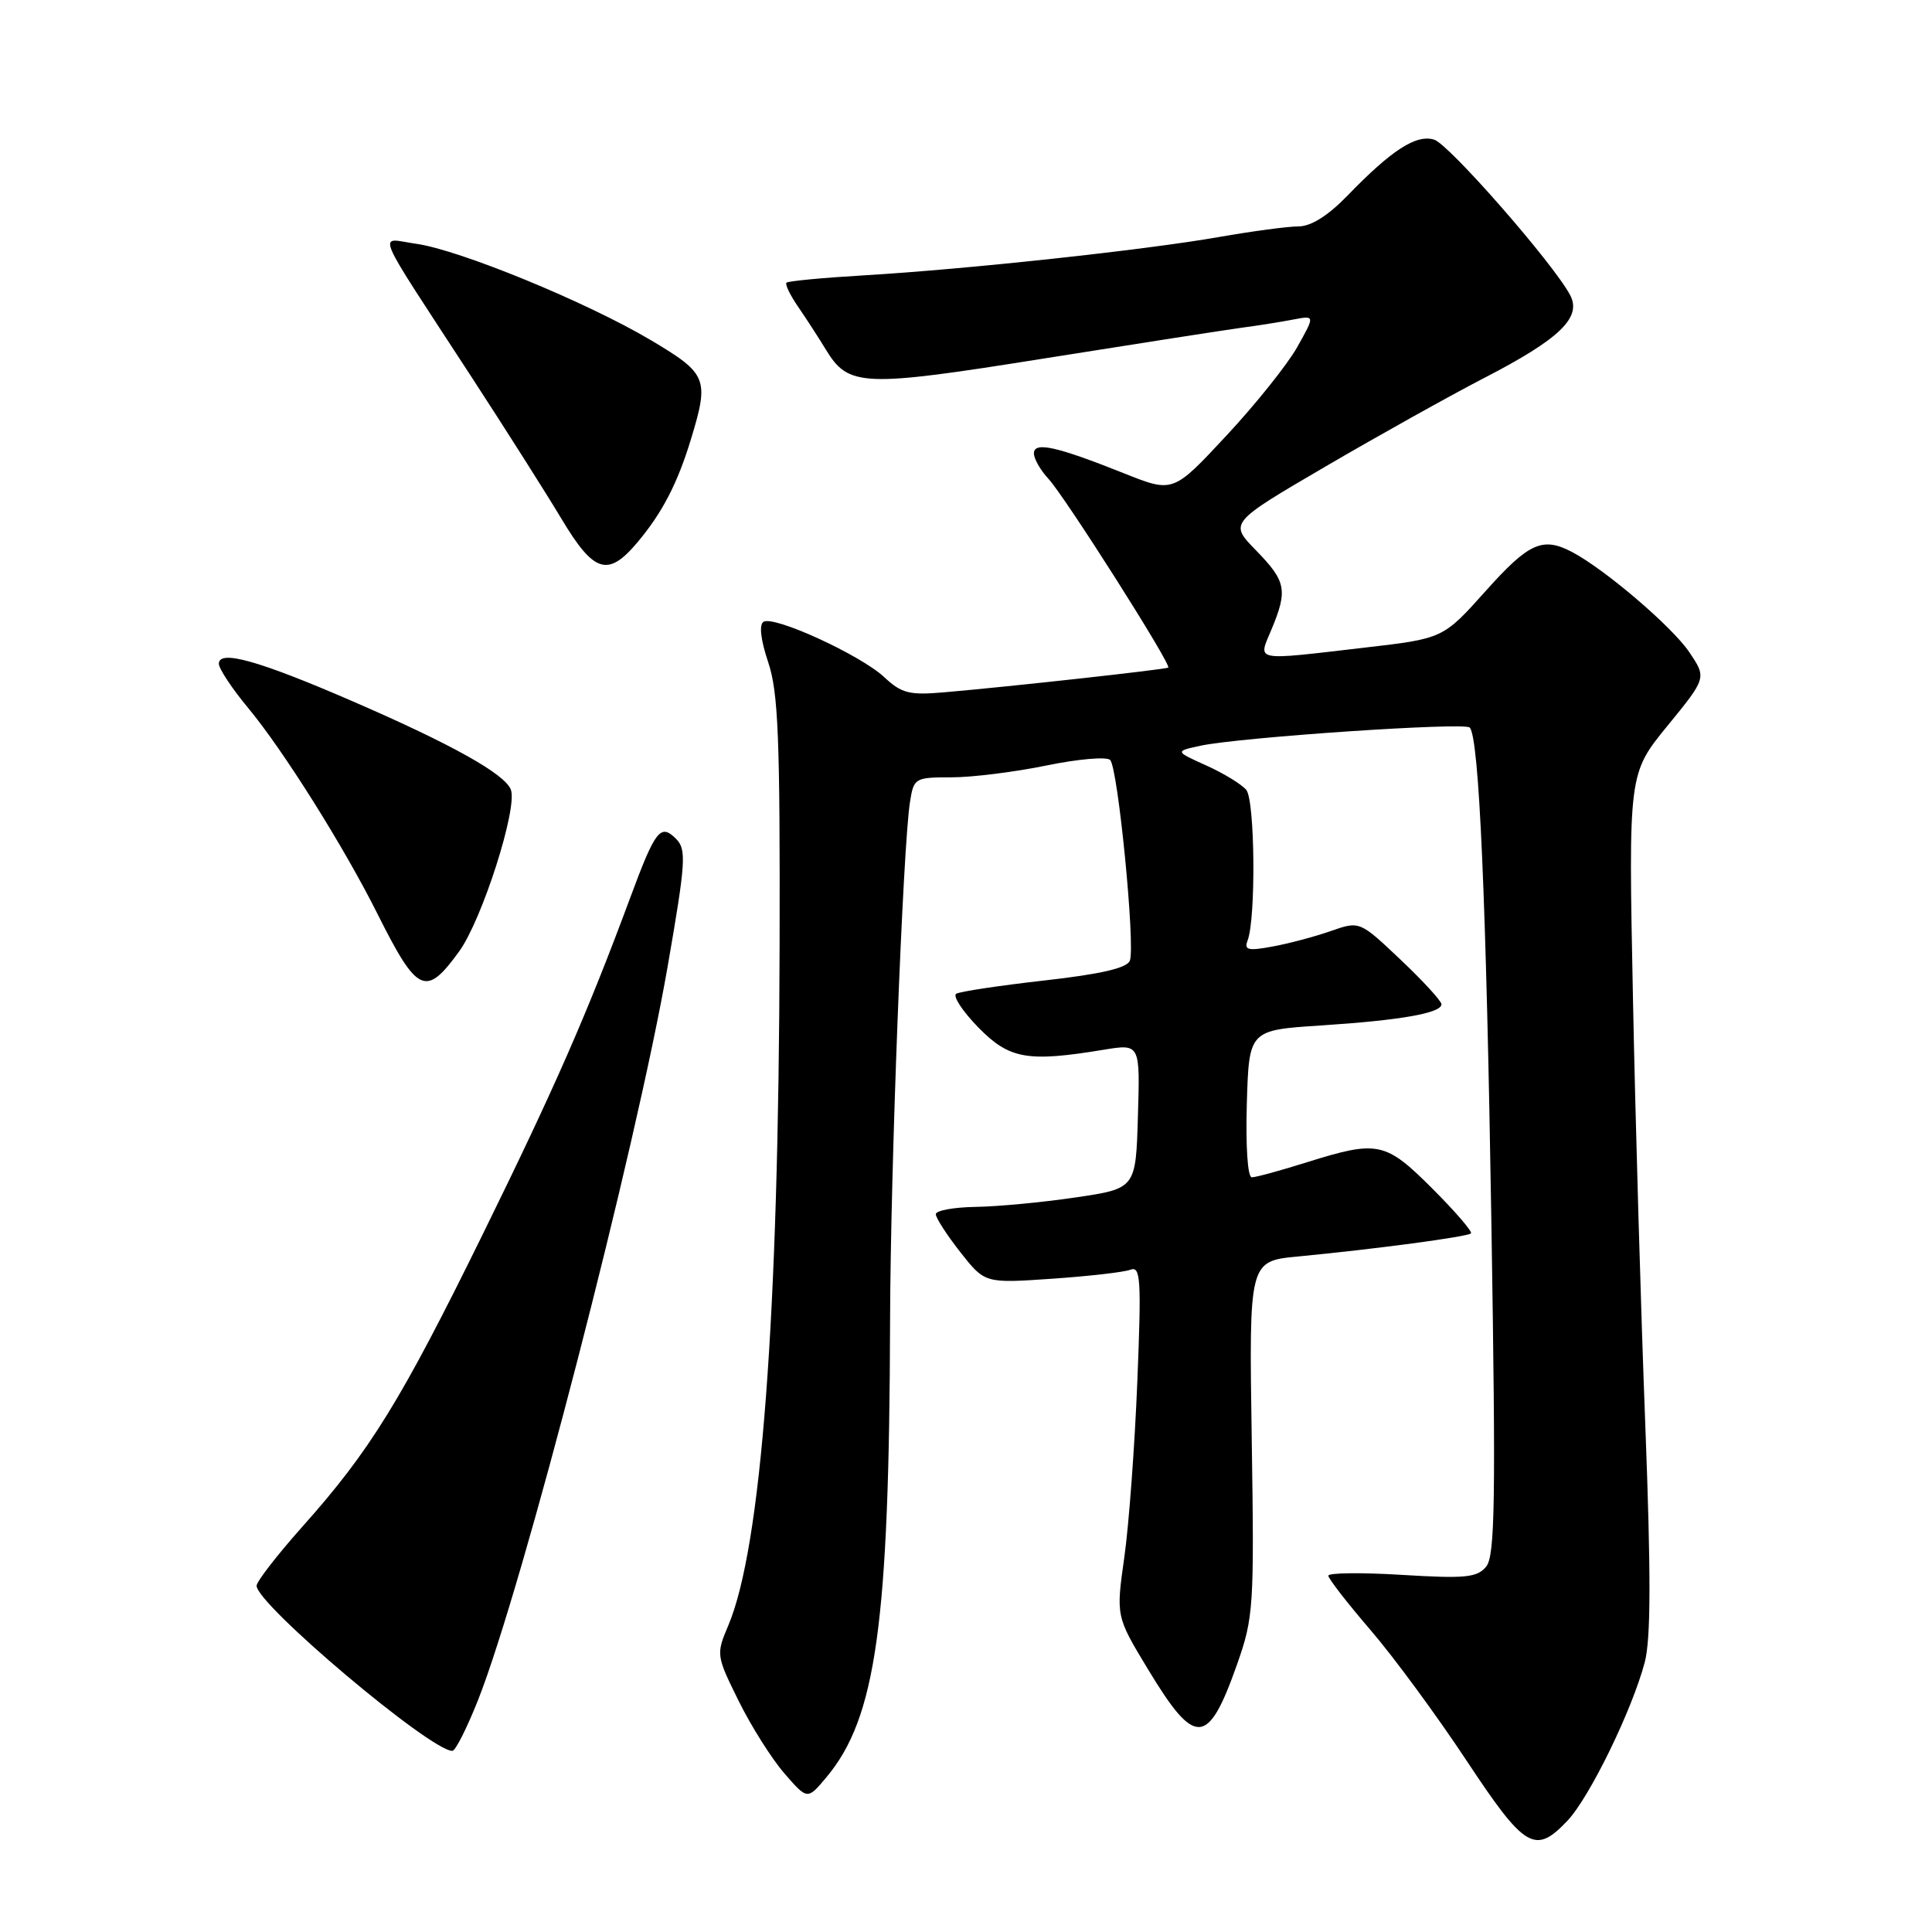 <?xml version="1.0" encoding="UTF-8" standalone="no"?>
<!DOCTYPE svg PUBLIC "-//W3C//DTD SVG 1.1//EN" "http://www.w3.org/Graphics/SVG/1.1/DTD/svg11.dtd" >
<svg xmlns="http://www.w3.org/2000/svg" xmlns:xlink="http://www.w3.org/1999/xlink" version="1.1" viewBox="0 0 256 256">
 <g >
 <path fill="currentColor"
d=" M 207.70 241.25 C 210.62 238.16 216.23 226.67 217.93 220.29 C 218.75 217.21 218.77 208.80 218.01 188.79 C 217.43 173.78 216.69 148.22 216.37 132.00 C 215.78 102.50 215.78 102.50 220.96 96.16 C 226.14 89.82 226.14 89.82 223.82 86.39 C 221.55 83.03 212.67 75.45 208.32 73.15 C 204.40 71.09 202.58 71.91 196.86 78.31 C 191.22 84.61 191.22 84.61 180.86 85.81 C 165.89 87.55 166.68 87.70 168.49 83.38 C 170.65 78.19 170.42 77.02 166.43 72.93 C 162.87 69.28 162.87 69.28 175.68 61.79 C 182.73 57.67 192.15 52.42 196.61 50.11 C 206.69 44.91 209.64 42.06 208.04 39.08 C 205.78 34.85 192.03 19.15 190.05 18.51 C 187.67 17.76 184.40 19.87 178.55 25.92 C 175.96 28.59 173.71 30.00 172.05 30.00 C 170.65 30.00 165.90 30.64 161.50 31.41 C 151.77 33.12 128.09 35.68 114.55 36.48 C 109.08 36.80 104.42 37.24 104.21 37.46 C 104.00 37.67 104.70 39.12 105.77 40.67 C 106.84 42.23 108.48 44.76 109.41 46.29 C 112.43 51.27 114.22 51.35 138.35 47.50 C 150.53 45.56 162.30 43.73 164.50 43.43 C 166.70 43.14 169.79 42.64 171.37 42.34 C 174.25 41.79 174.25 41.79 171.89 45.99 C 170.59 48.30 166.36 53.59 162.48 57.75 C 155.44 65.31 155.44 65.31 148.97 62.73 C 139.97 59.14 137.00 58.48 137.00 60.08 C 137.00 60.79 137.86 62.30 138.92 63.44 C 141.09 65.77 155.27 88.10 154.80 88.46 C 154.48 88.70 133.95 90.97 125.16 91.73 C 120.50 92.14 119.47 91.88 117.16 89.72 C 114.00 86.78 102.56 81.54 101.17 82.39 C 100.56 82.77 100.80 84.80 101.79 87.75 C 103.13 91.74 103.37 97.80 103.30 125.50 C 103.19 174.55 100.88 205.03 96.50 215.39 C 94.88 219.21 94.90 219.36 97.88 225.39 C 99.54 228.75 102.27 233.07 103.95 235.00 C 106.99 238.50 106.99 238.50 109.50 235.50 C 116.09 227.64 117.83 215.17 117.94 175.00 C 117.99 155.15 119.64 112.15 120.58 106.25 C 121.08 103.09 121.22 103.00 126.09 103.00 C 128.84 103.00 134.50 102.29 138.67 101.43 C 142.85 100.57 146.64 100.24 147.10 100.70 C 148.14 101.74 150.46 125.37 149.71 127.30 C 149.34 128.27 145.84 129.08 138.38 129.92 C 132.45 130.59 127.19 131.38 126.70 131.68 C 126.22 131.98 127.53 133.98 129.61 136.12 C 133.74 140.34 136.12 140.77 146.28 139.09 C 151.07 138.31 151.07 138.31 150.78 147.90 C 150.50 157.49 150.50 157.49 142.50 158.67 C 138.10 159.32 132.14 159.88 129.25 159.92 C 126.36 159.97 124.00 160.40 124.00 160.89 C 124.00 161.38 125.46 163.64 127.25 165.92 C 130.50 170.05 130.50 170.05 139.39 169.44 C 144.28 169.10 148.97 168.57 149.80 168.24 C 151.14 167.73 151.25 169.54 150.70 183.08 C 150.36 191.56 149.59 202.02 148.98 206.33 C 147.87 214.17 147.87 214.17 152.11 221.18 C 158.37 231.54 160.06 231.45 163.91 220.56 C 166.11 214.31 166.20 212.99 165.86 190.56 C 165.50 167.11 165.50 167.11 172.00 166.49 C 182.16 165.52 194.45 163.88 194.91 163.43 C 195.13 163.20 192.84 160.54 189.81 157.51 C 183.57 151.27 182.58 151.06 173.16 154.01 C 169.67 155.11 166.40 156.00 165.87 156.00 C 165.32 156.00 165.05 151.92 165.21 146.25 C 165.50 136.50 165.50 136.50 175.03 135.88 C 185.62 135.19 191.00 134.24 191.00 133.07 C 191.00 132.64 188.56 129.98 185.58 127.16 C 180.16 122.03 180.16 122.03 176.33 123.37 C 174.22 124.11 170.75 125.03 168.62 125.42 C 165.38 126.02 164.83 125.89 165.31 124.63 C 166.43 121.72 166.29 106.06 165.14 104.67 C 164.52 103.92 162.13 102.46 159.84 101.43 C 155.67 99.55 155.67 99.55 159.08 98.81 C 164.34 97.69 194.01 95.68 194.74 96.40 C 195.99 97.66 196.93 119.09 197.62 162.20 C 198.21 198.89 198.10 206.18 196.92 207.59 C 195.72 209.04 194.16 209.19 185.76 208.68 C 180.39 208.35 176.01 208.40 176.01 208.79 C 176.02 209.18 178.54 212.43 181.61 216.00 C 184.68 219.57 190.39 227.34 194.30 233.25 C 202.07 245.00 203.40 245.79 207.70 241.25 Z  M 63.35 225.25 C 69.28 210.23 84.27 152.21 88.46 128.10 C 90.88 114.16 90.98 112.55 89.57 111.14 C 87.51 109.09 86.84 109.96 83.49 119.00 C 77.79 134.36 73.56 144.02 63.99 163.50 C 53.14 185.59 49.05 192.22 40.06 202.30 C 36.73 206.04 34.00 209.56 34.00 210.12 C 34.00 212.58 57.02 232.00 59.94 232.00 C 60.35 232.00 61.88 228.96 63.35 225.25 Z  M 60.84 126.07 C 63.89 121.85 68.62 107.05 67.69 104.63 C 66.89 102.55 59.88 98.63 46.76 92.94 C 34.29 87.53 29.00 86.05 29.00 87.95 C 29.00 88.60 30.75 91.25 32.89 93.82 C 37.54 99.42 45.57 112.20 50.01 121.08 C 55.32 131.67 56.41 132.17 60.84 126.07 Z  M 84.45 71.88 C 87.76 67.95 89.77 64.06 91.57 58.15 C 93.99 50.18 93.72 49.52 86.25 45.08 C 77.75 40.03 60.88 33.10 55.13 32.30 C 50.04 31.59 49.18 29.53 62.51 50.00 C 66.99 56.88 72.34 65.31 74.40 68.75 C 78.70 75.93 80.55 76.51 84.45 71.88 Z "/>
</g>
</svg>